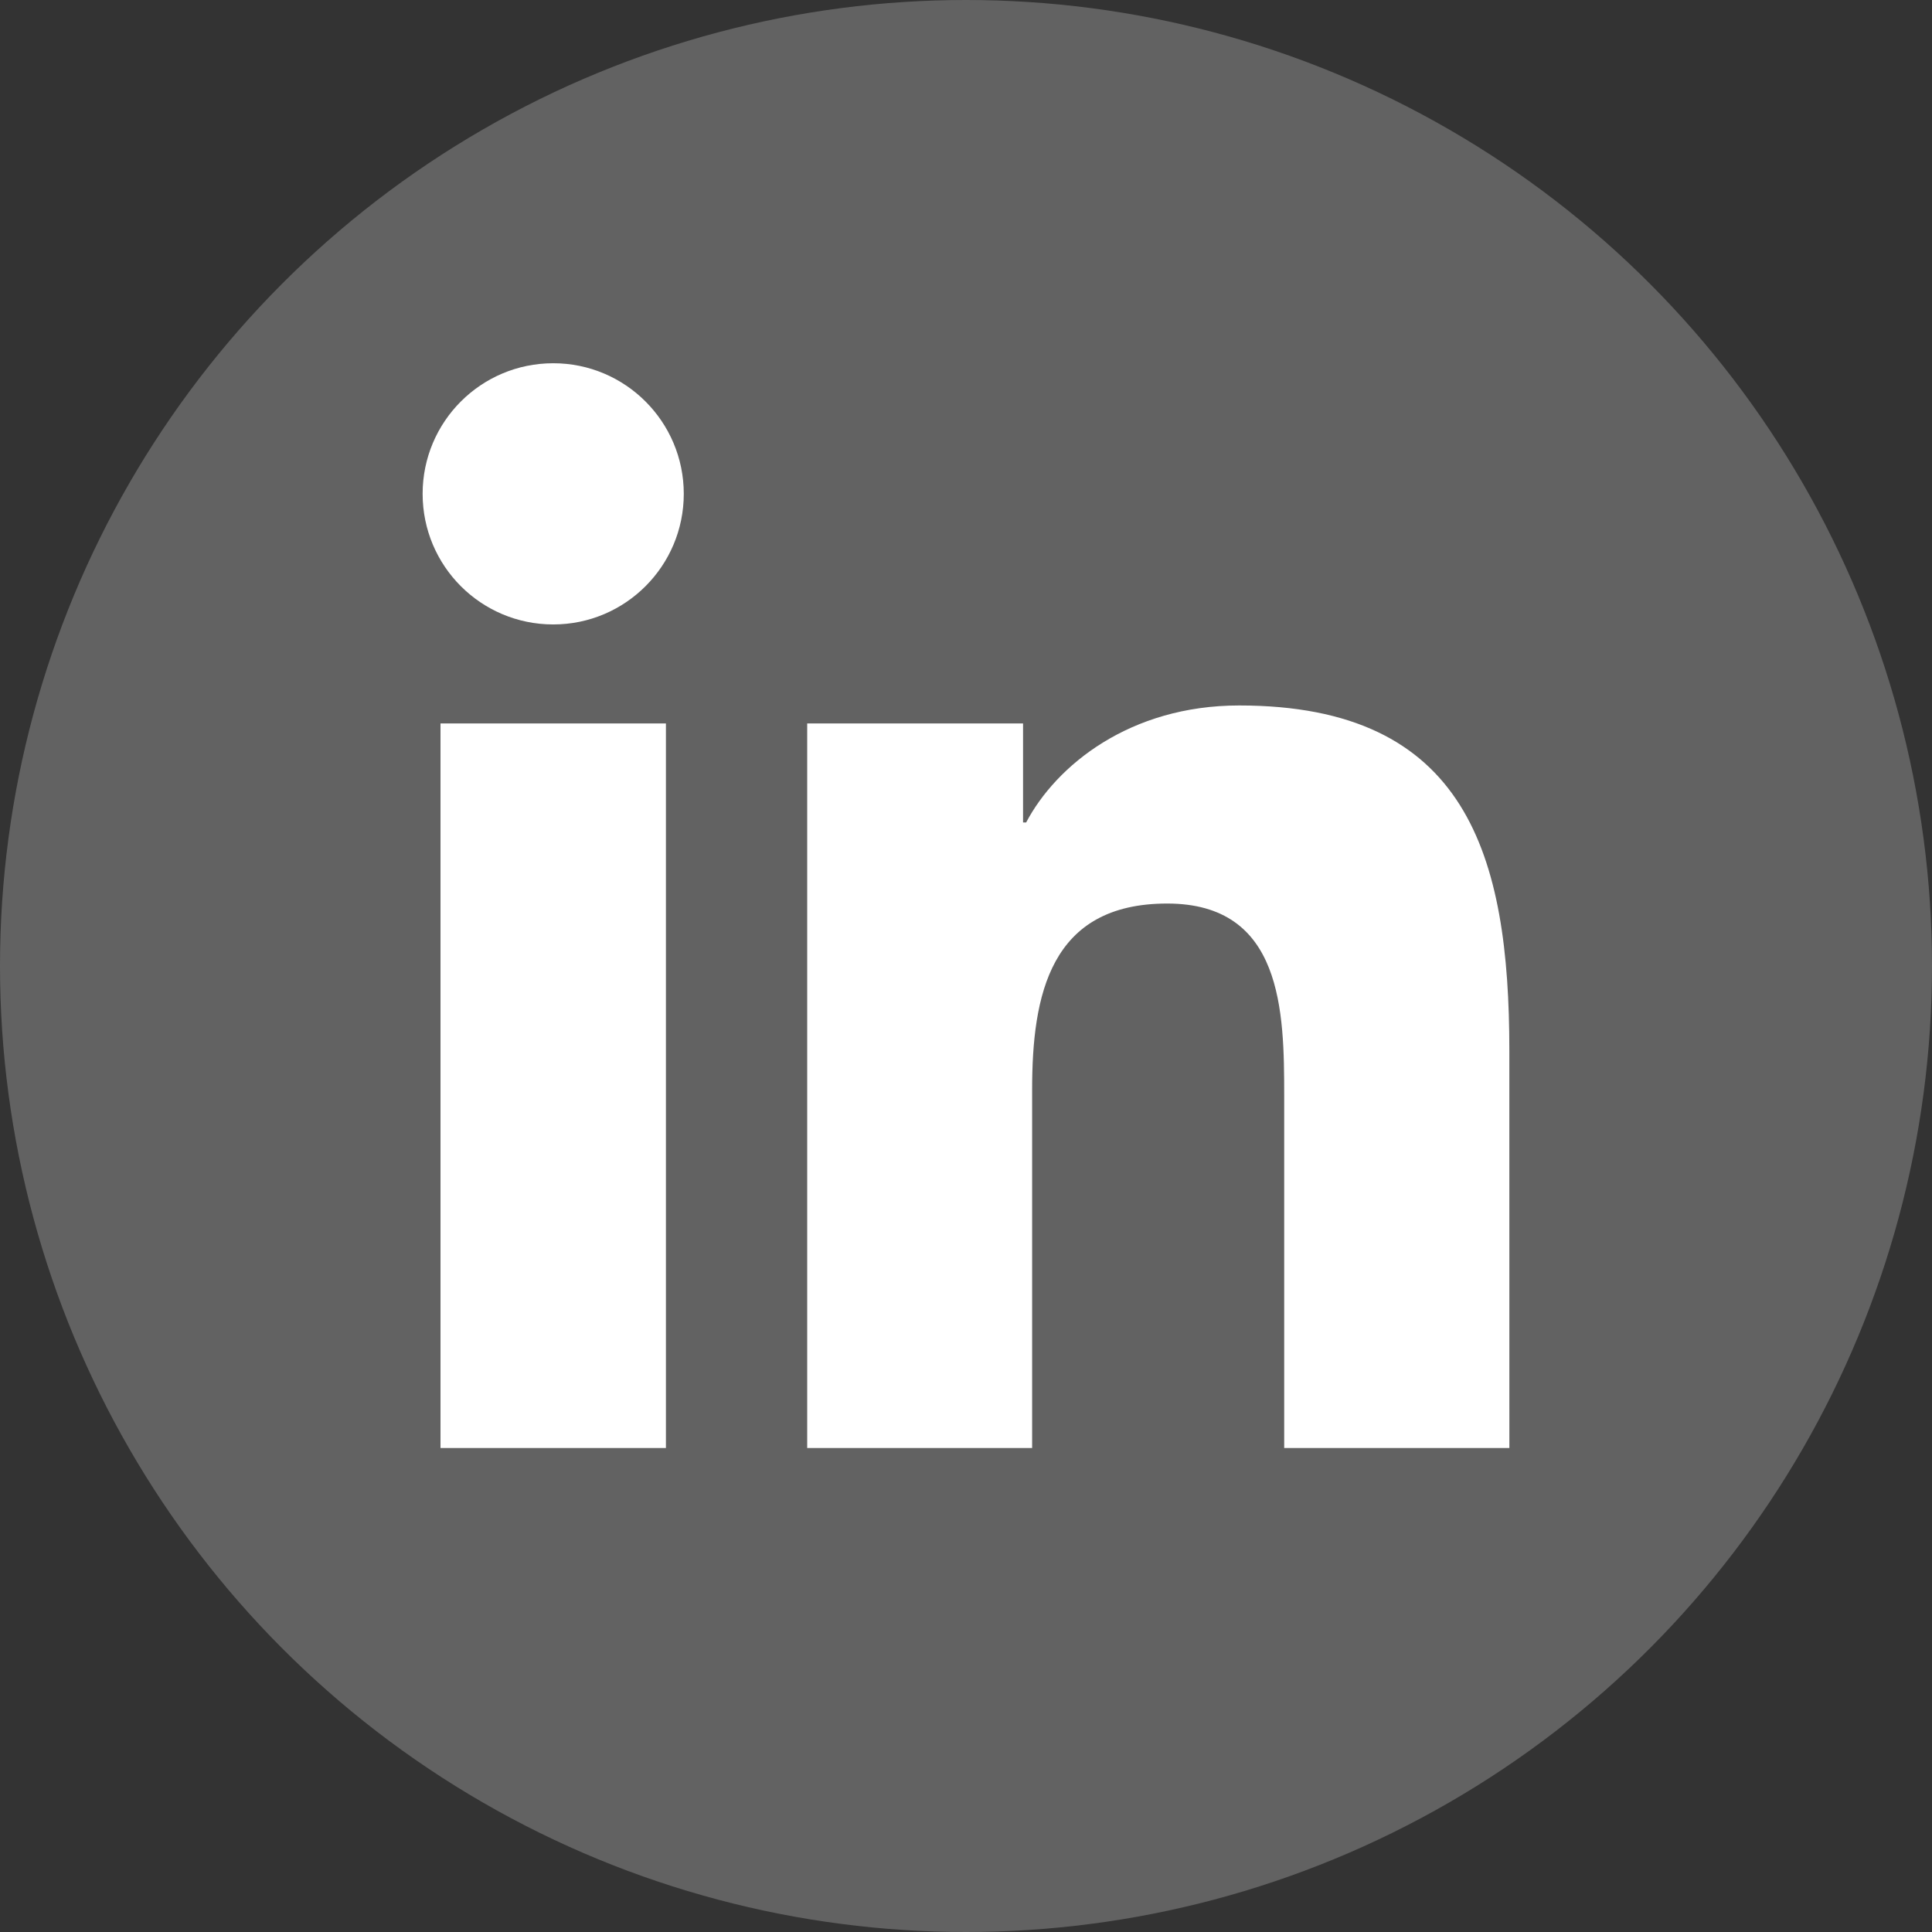 <?xml version="1.0" ?>
<svg xmlns="http://www.w3.org/2000/svg" enable-background="new 0 0 128 128" viewBox="0 0 128 128" width="20px" height="20px">
  <rect x="0" y="0" width="128" height="128" fill="#333333" stroke="none"/>
  <circle cx="64" cy="64" fill="#626262" r="64"/>
  <path d="M44.119,95.934H29.184V47.93h14.935V95.934z M36.656,41.371c-4.792,0-8.656-3.876-8.656-8.653 c0-4.775,3.864-8.652,8.656-8.652c4.771,0,8.646,3.876,8.646,8.652C45.303,37.495,41.428,41.371,36.656,41.371z M100,95.934H85.081 V72.59c0-5.566-0.097-12.728-7.752-12.728c-7.765,0-8.948,6.065-8.948,12.33v23.742H53.479V47.93H67.78v6.562h0.204 c1.99-3.774,6.857-7.753,14.117-7.753c15.105,0,17.897,9.939,17.897,22.868L100,95.934L100,95.934z" fill="#FFFFFF"/>
</svg>
